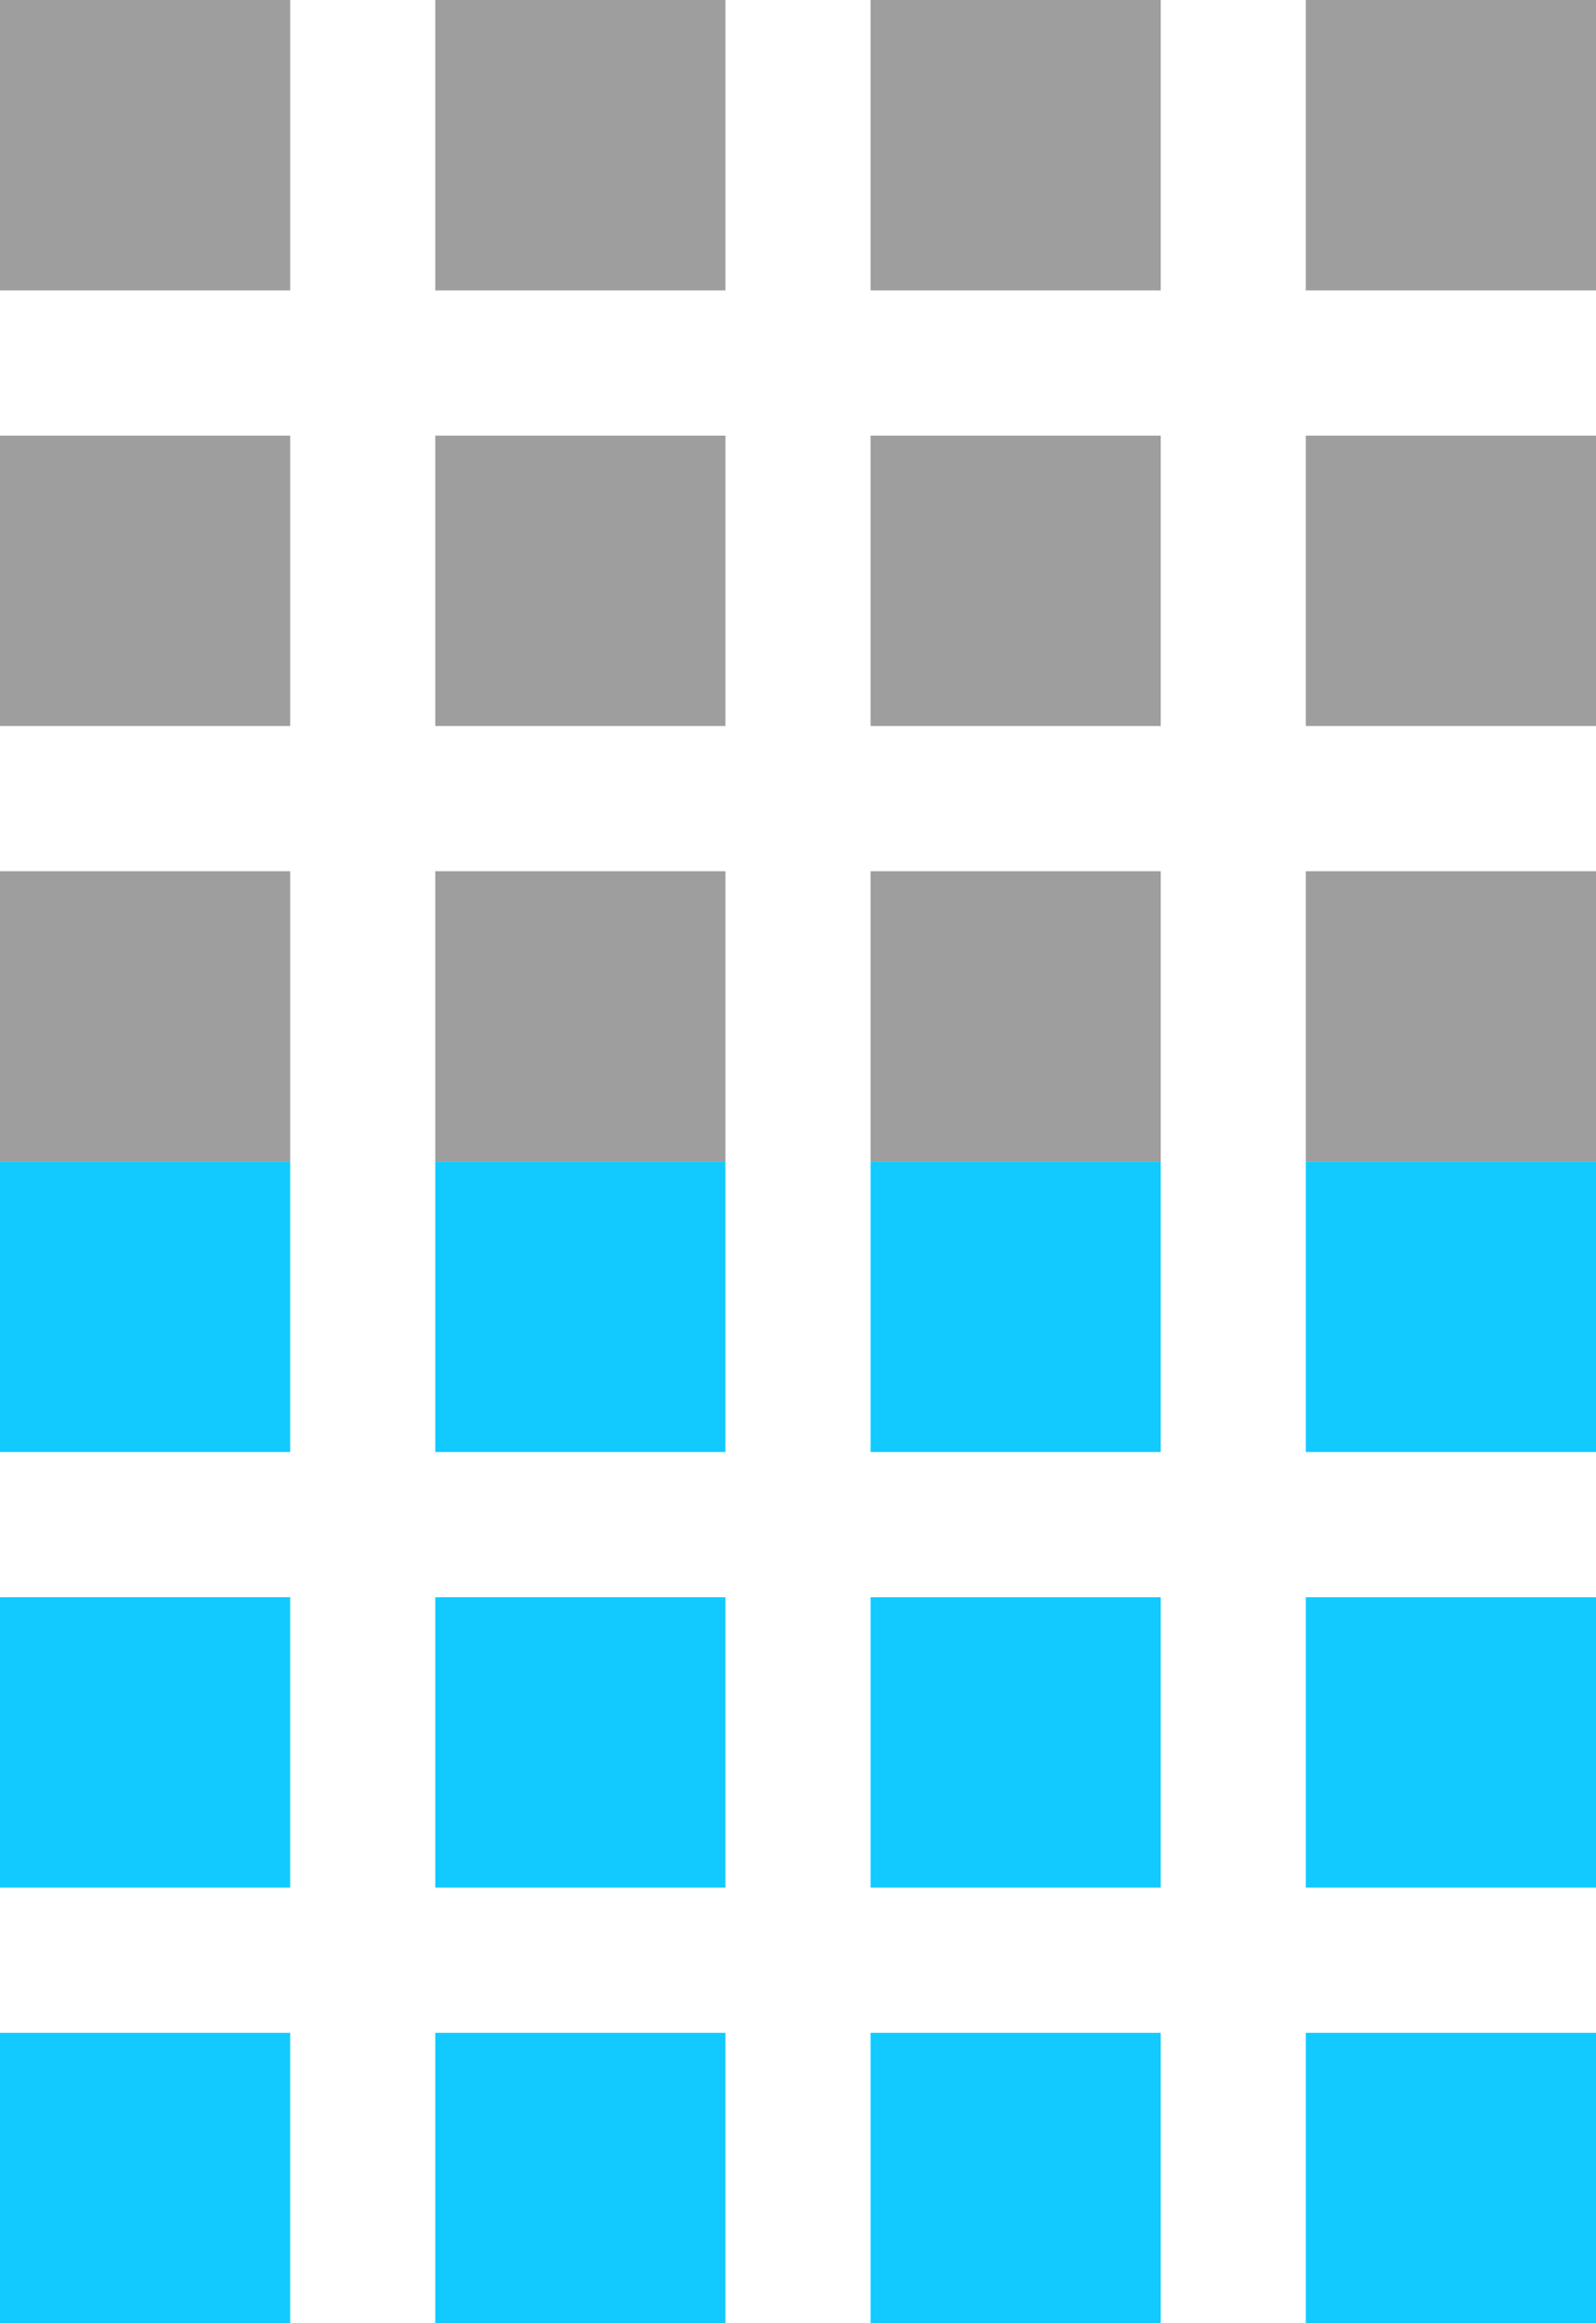 <svg id="scale_from" xmlns="http://www.w3.org/2000/svg" width="11" height="16" viewBox="0 0 11 16">
  <defs>
    <style>
      .cls-1 {
        fill: #9e9e9e;
      }

      .cls-1, .cls-2 {
        fill-rule: evenodd;
      }

      .cls-2 {
        fill: #12caff;
      }
    </style>
  </defs>
  <path id="Rectangle_10_copy" data-name="Rectangle 10 copy" class="cls-1" d="M1050,731v-2h2v2h-2Zm0-5h2v2h-2v-2Zm0-3h2v2h-2v-2Zm-3,6h2v2h-2v-2Zm0-3h2v2h-2v-2Zm0-3h2v2h-2v-2Zm-3,6h2v2h-2v-2Zm0-3h2v2h-2v-2Zm0-3h2v2h-2v-2Zm-3,6h2v2h-2v-2Zm0-3h2v2h-2v-2Zm0-3h2v2h-2v-2Z" transform="translate(-1041 -723)"/>
  <path id="клик" class="cls-2" d="M1050,739v-2h2v2h-2Zm0-5h2v2h-2v-2Zm0-3h2v2h-2v-2Zm-3,6h2v2h-2v-2Zm0-3h2v2h-2v-2Zm0-3h2v2h-2v-2Zm-3,6h2v2h-2v-2Zm0-3h2v2h-2v-2Zm0-3h2v2h-2v-2Zm-3,6h2v2h-2v-2Zm0-3h2v2h-2v-2Zm0-3h2v2h-2v-2Z" transform="translate(-1041 -723)"/>
</svg>
